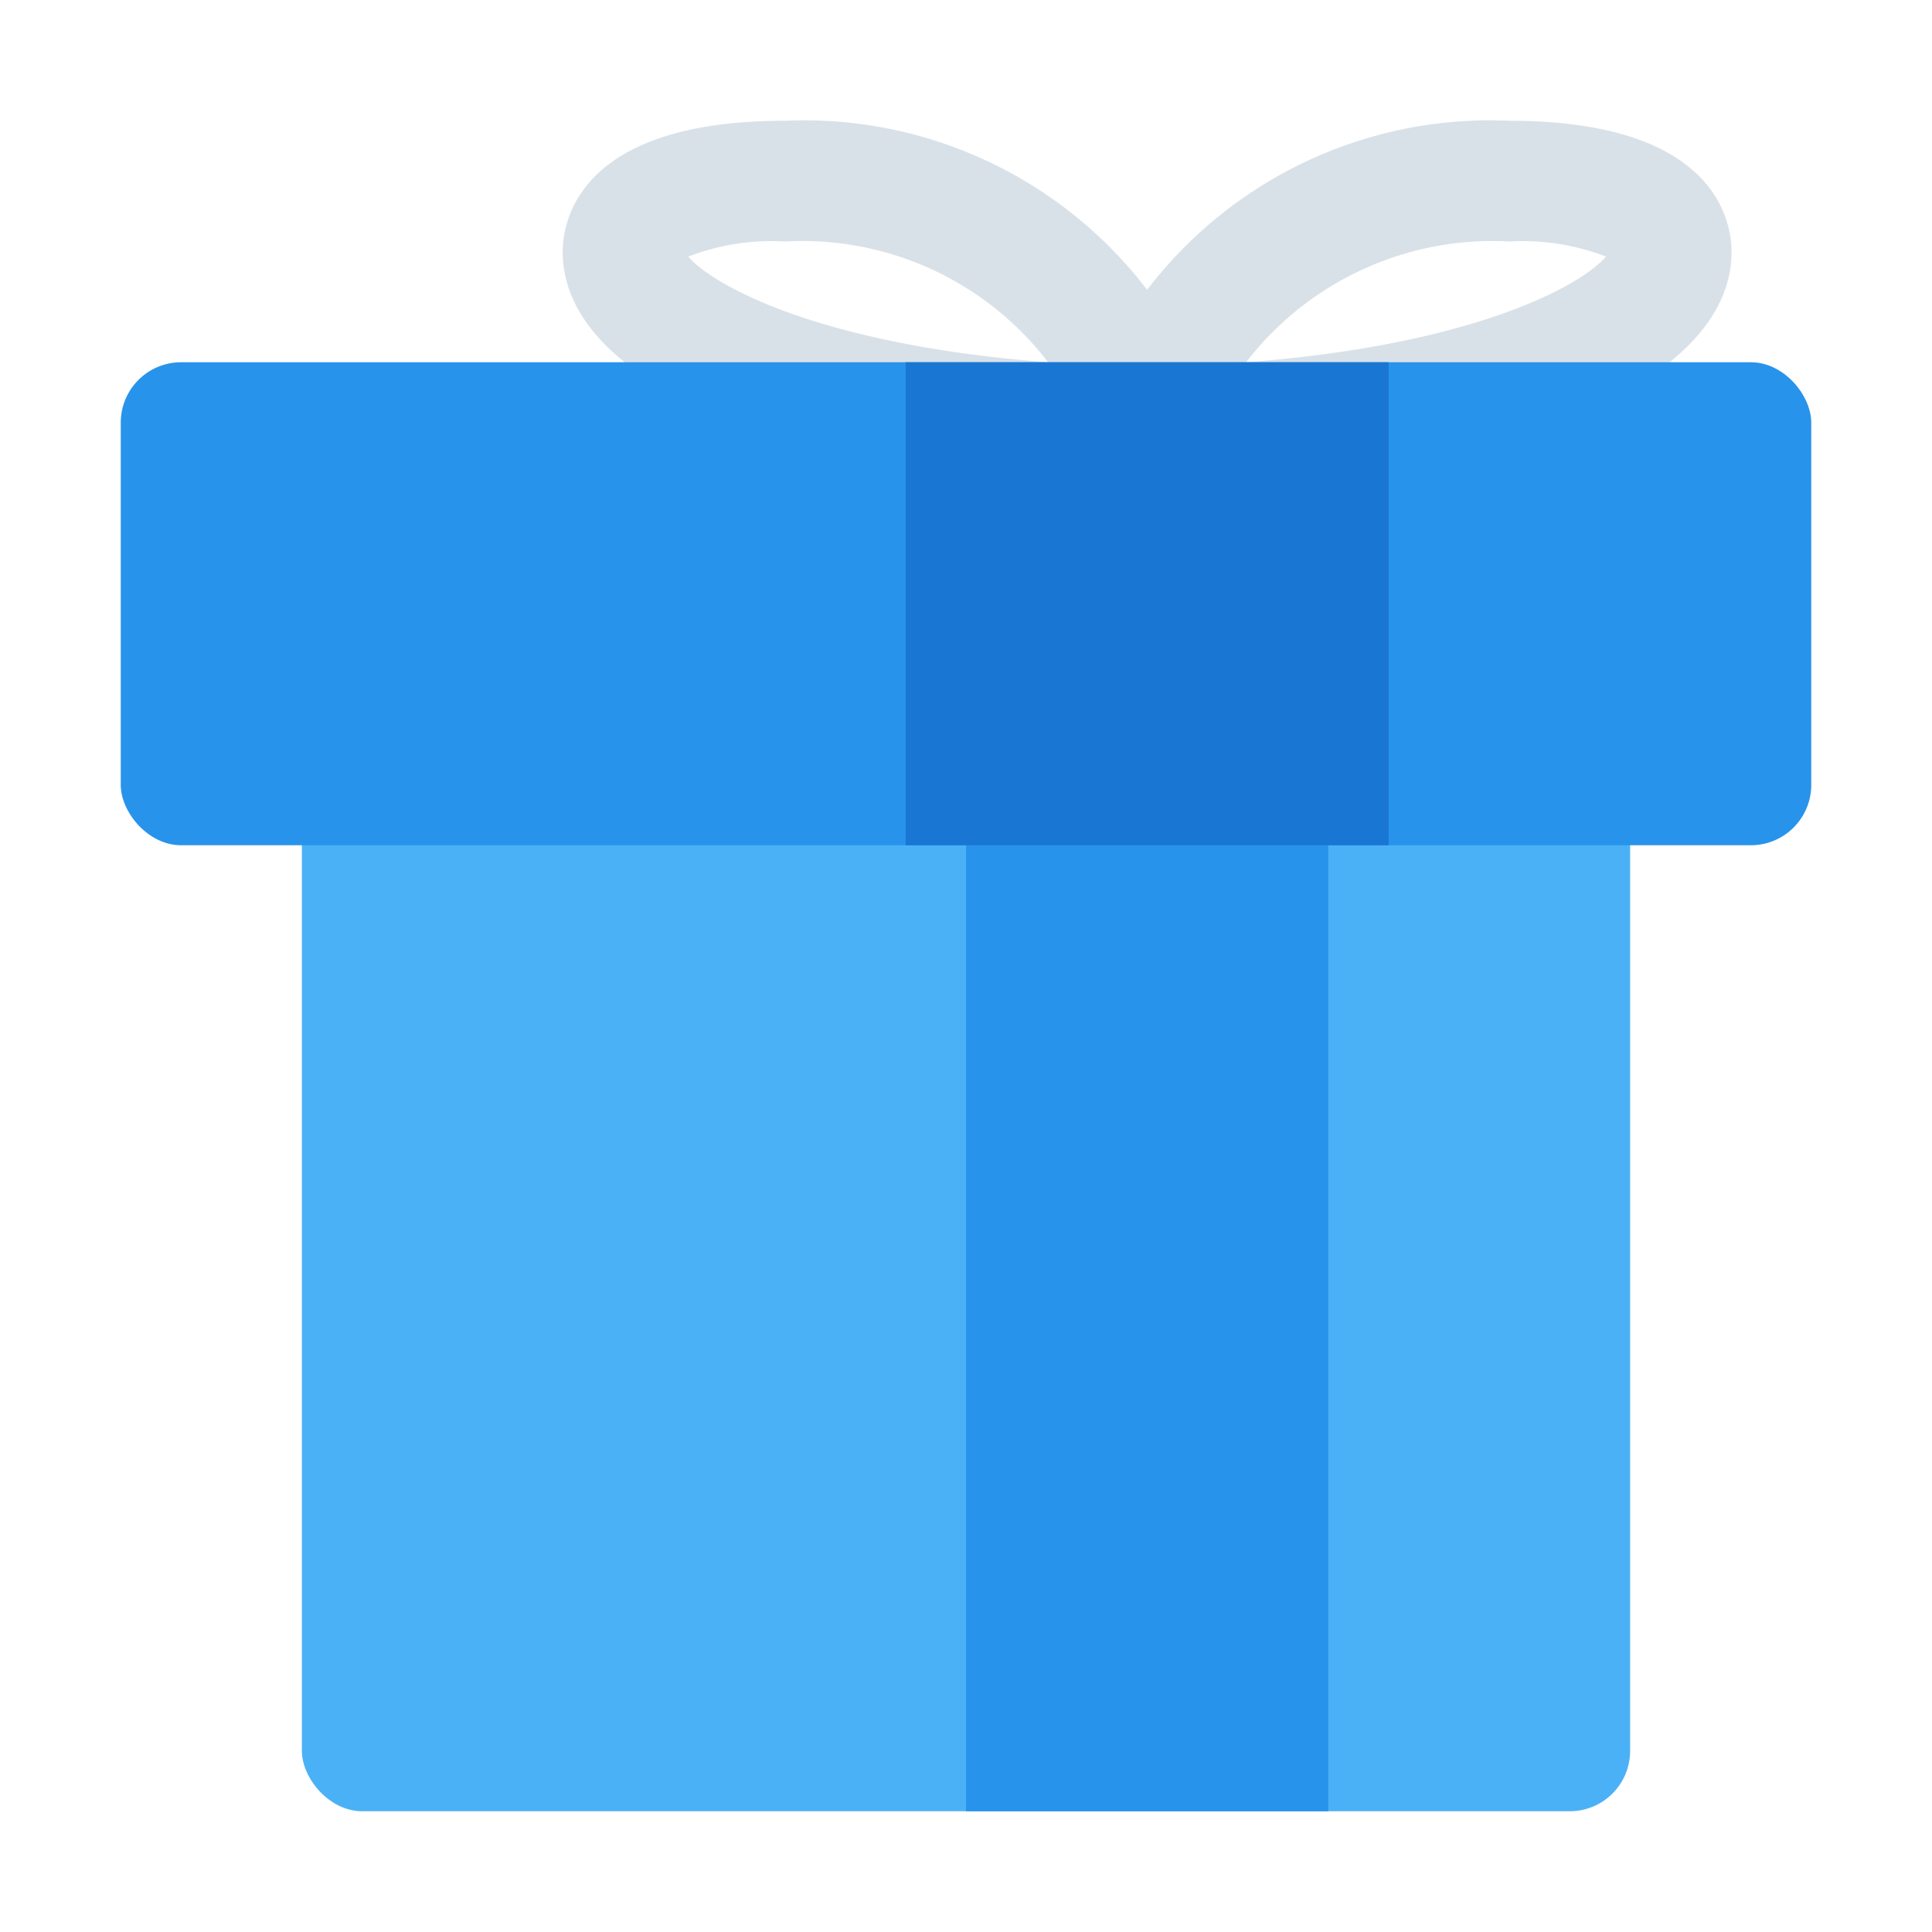 <?xml version="1.0" ?><svg viewBox="0 0 32 32" xmlns="http://www.w3.org/2000/svg"><defs><style>.cls-1{fill:#d9e1e8;}.cls-2{fill:#4bb1f7;}.cls-3{fill:#2893ea;}.cls-4{fill:#1a76d3;}</style></defs><title/><g id="Gift"><path class="cls-1" d="M25,2a7.15,7.15,0,0,0-6,2.8A7.15,7.15,0,0,0,13,2C9.59,2,9.32,3.66,9.32,4.17,9.32,6.42,13.3,8,19,8s9.68-1.58,9.68-3.83C28.68,3.66,28.41,2,25,2ZM11.4,4.25A3.84,3.84,0,0,1,13,4a5.13,5.13,0,0,1,4.36,2C13.64,5.72,11.83,4.75,11.4,4.25ZM20.64,6A5.15,5.15,0,0,1,25,4a3.84,3.84,0,0,1,1.6.25C26.17,4.75,24.36,5.72,20.64,6Z"/><rect class="cls-2" height="18" rx="1" ry="1" width="22" x="5" y="12"/><rect class="cls-3" height="8" rx="1" ry="1" width="28" x="2" y="6"/><path class="cls-3" d="M22,13.22V30H16V13.22A1.13,1.13,0,0,1,17,12h4A1.13,1.13,0,0,1,22,13.22Z"/><rect class="cls-4" height="8" width="8" x="15" y="6"/></g></svg>